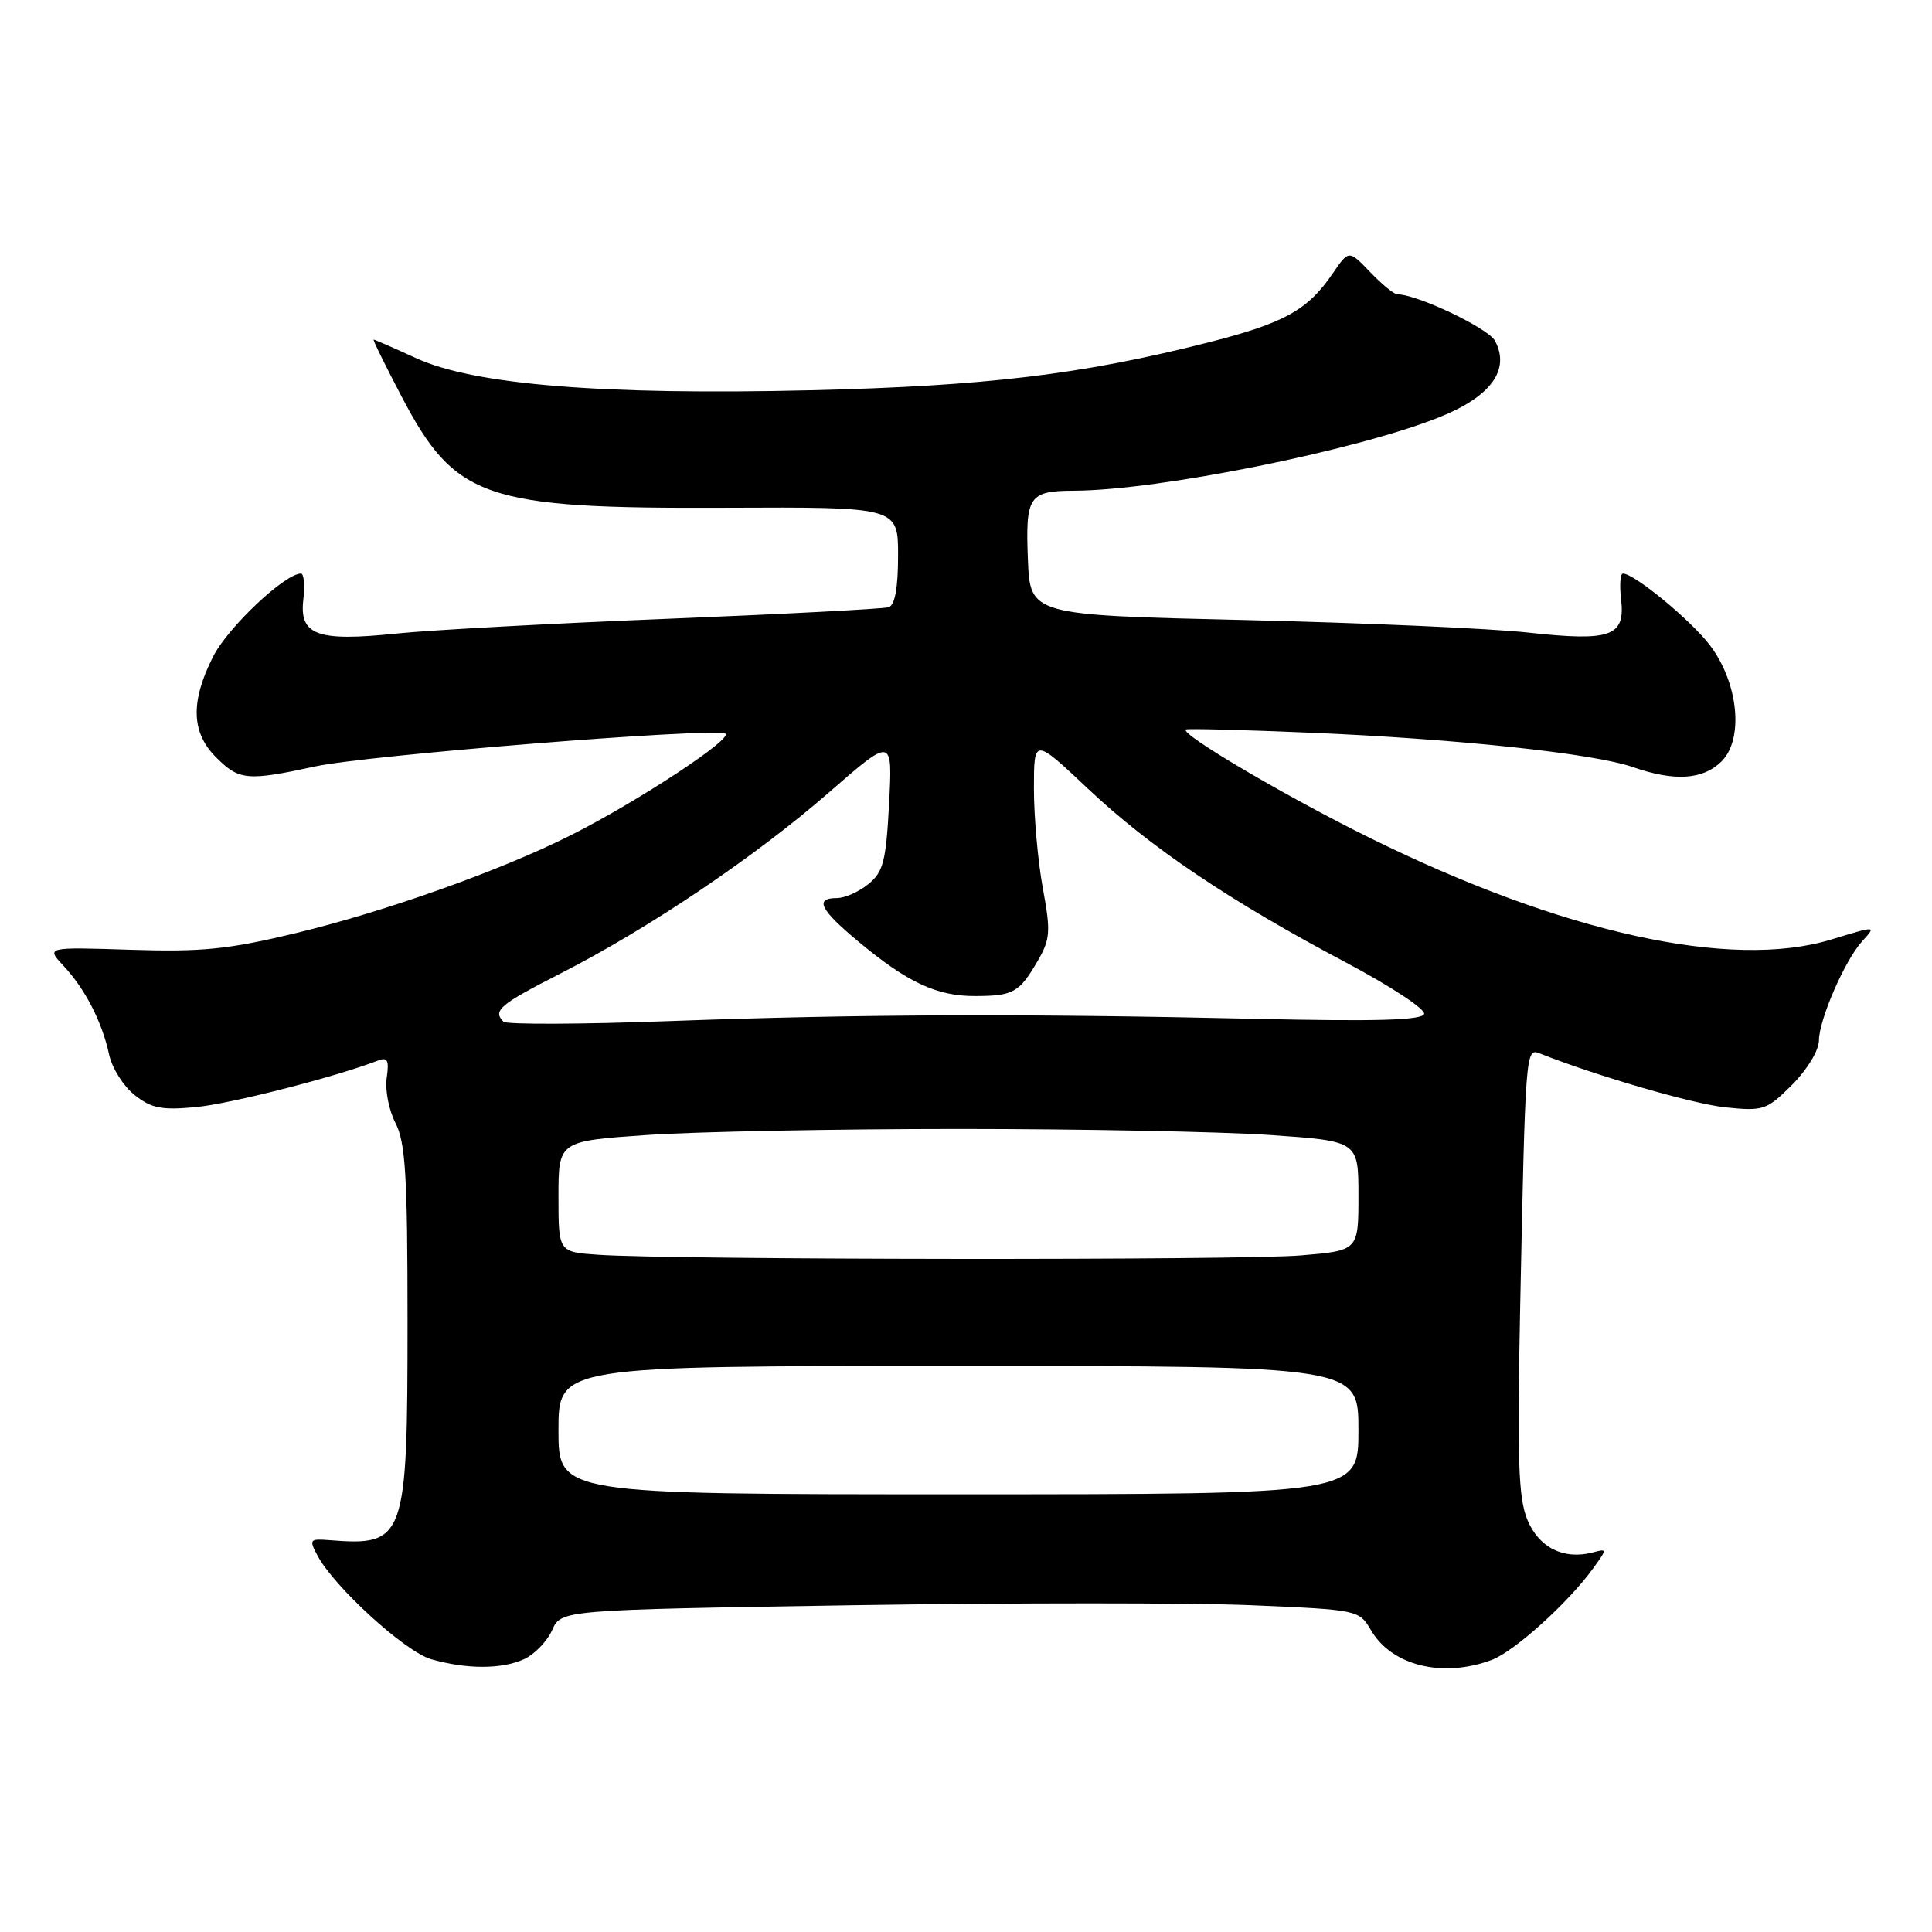 <?xml version="1.0" encoding="UTF-8" standalone="no"?>
<!DOCTYPE svg PUBLIC "-//W3C//DTD SVG 1.1//EN" "http://www.w3.org/Graphics/SVG/1.1/DTD/svg11.dtd" >
<svg xmlns="http://www.w3.org/2000/svg" xmlns:xlink="http://www.w3.org/1999/xlink" version="1.1" viewBox="0 0 256 256">
 <g >
 <path fill="currentColor"
d=" M 69.44 219.85 C 70.83 219.21 72.50 217.48 73.16 216.00 C 74.35 213.32 74.35 213.32 112.96 212.70 C 134.20 212.37 157.99 212.37 165.82 212.70 C 180.05 213.31 180.07 213.31 181.70 216.07 C 184.46 220.74 191.22 222.37 197.68 219.94 C 200.65 218.83 207.83 212.34 211.08 207.84 C 212.98 205.21 212.98 205.19 211.02 205.71 C 207.20 206.70 203.93 205.08 202.40 201.42 C 201.19 198.53 201.02 193.50 201.43 173.20 C 202.12 139.37 202.16 138.84 203.99 139.57 C 211.58 142.58 224.32 146.28 228.63 146.73 C 233.67 147.25 234.10 147.10 237.46 143.74 C 239.47 141.73 241.01 139.19 241.02 137.85 C 241.05 135.07 244.44 127.28 246.71 124.77 C 248.63 122.64 248.73 122.65 242.59 124.51 C 229.33 128.53 206.97 123.60 181.50 111.02 C 170.37 105.53 156.28 97.22 157.13 96.66 C 157.33 96.52 164.70 96.71 173.50 97.08 C 193.03 97.90 211.17 99.83 216.38 101.65 C 221.89 103.57 225.67 103.33 228.12 100.88 C 231.10 97.90 230.34 90.44 226.55 85.47 C 224.00 82.14 216.55 76.00 215.05 76.00 C 214.69 76.00 214.58 77.54 214.80 79.41 C 215.38 84.34 213.47 85.02 202.50 83.82 C 197.55 83.27 180.68 82.53 165.00 82.16 C 136.50 81.50 136.50 81.50 136.20 74.09 C 135.87 65.72 136.33 65.04 142.37 65.02 C 153.49 64.97 179.57 59.73 190.66 55.31 C 197.54 52.57 200.15 49.01 198.09 45.16 C 197.19 43.48 187.78 39.00 185.15 39.00 C 184.72 39.00 183.10 37.67 181.55 36.05 C 178.73 33.11 178.73 33.11 176.61 36.21 C 173.27 41.12 170.17 42.83 159.85 45.44 C 143.28 49.63 130.61 51.15 107.50 51.71 C 79.92 52.37 62.84 50.99 55.16 47.47 C 52.19 46.11 49.65 45.00 49.51 45.00 C 49.37 45.00 51.02 48.36 53.17 52.46 C 60.32 66.12 64.11 67.42 96.25 67.28 C 119.00 67.18 119.00 67.18 119.00 73.62 C 119.00 77.89 118.58 80.20 117.75 80.46 C 117.06 80.68 103.90 81.37 88.50 81.99 C 73.10 82.61 56.91 83.49 52.52 83.95 C 42.05 85.04 39.65 84.17 40.19 79.48 C 40.42 77.57 40.27 76.00 39.88 76.00 C 37.75 76.00 30.20 83.13 28.25 86.98 C 25.22 92.97 25.33 97.06 28.64 100.36 C 31.69 103.41 32.75 103.51 41.80 101.55 C 48.64 100.07 93.81 96.44 96.07 97.19 C 97.49 97.66 84.47 106.25 75.50 110.74 C 66.25 115.38 51.06 120.78 39.26 123.63 C 30.26 125.80 26.80 126.15 17.33 125.85 C 6.09 125.49 6.09 125.49 8.43 127.99 C 11.29 131.05 13.53 135.42 14.46 139.74 C 14.84 141.52 16.36 143.93 17.83 145.09 C 20.06 146.86 21.41 147.13 26.00 146.69 C 30.63 146.24 44.47 142.70 50.08 140.53 C 51.36 140.03 51.58 140.49 51.24 142.82 C 51.00 144.43 51.53 147.12 52.41 148.82 C 53.73 151.38 54.00 155.82 54.00 175.00 C 54.00 204.03 53.70 204.87 43.68 204.08 C 41.02 203.87 40.93 203.99 42.08 206.14 C 44.31 210.31 53.69 218.86 57.12 219.85 C 61.84 221.20 66.46 221.20 69.44 219.85 Z  M 74.00 189.50 C 74.00 181.00 74.00 181.00 127.00 181.00 C 180.00 181.00 180.00 181.00 180.00 189.50 C 180.00 198.00 180.00 198.00 127.00 198.00 C 74.00 198.00 74.00 198.00 74.00 189.50 Z  M 79.25 166.26 C 74.00 165.90 74.00 165.90 74.00 158.55 C 74.00 151.20 74.00 151.20 85.75 150.39 C 92.21 149.95 110.78 149.59 127.00 149.59 C 143.22 149.59 161.79 149.95 168.25 150.39 C 180.00 151.20 180.00 151.20 180.00 158.45 C 180.00 165.71 180.00 165.71 172.35 166.35 C 164.58 167.01 88.87 166.94 79.25 166.26 Z  M 66.71 135.38 C 65.25 133.91 66.21 133.10 74.25 129.00 C 85.97 123.03 100.13 113.48 109.88 104.97 C 118.27 97.66 118.27 97.66 117.81 106.48 C 117.40 114.15 117.04 115.55 115.06 117.15 C 113.81 118.17 111.93 119.00 110.89 119.00 C 107.89 119.00 108.65 120.52 113.75 124.77 C 120.26 130.19 124.14 132.00 129.20 131.98 C 134.27 131.97 135.05 131.53 137.51 127.31 C 139.17 124.44 139.24 123.45 138.18 117.69 C 137.53 114.16 137.00 108.23 137.00 104.51 C 137.00 97.76 137.00 97.76 144.14 104.49 C 152.37 112.26 162.97 119.40 178.30 127.51 C 184.23 130.65 188.92 133.73 188.70 134.36 C 188.42 135.19 182.30 135.36 166.41 135.00 C 135.52 134.30 113.85 134.38 88.96 135.29 C 77.11 135.73 67.10 135.77 66.71 135.38 Z "/>
</g>
</svg>